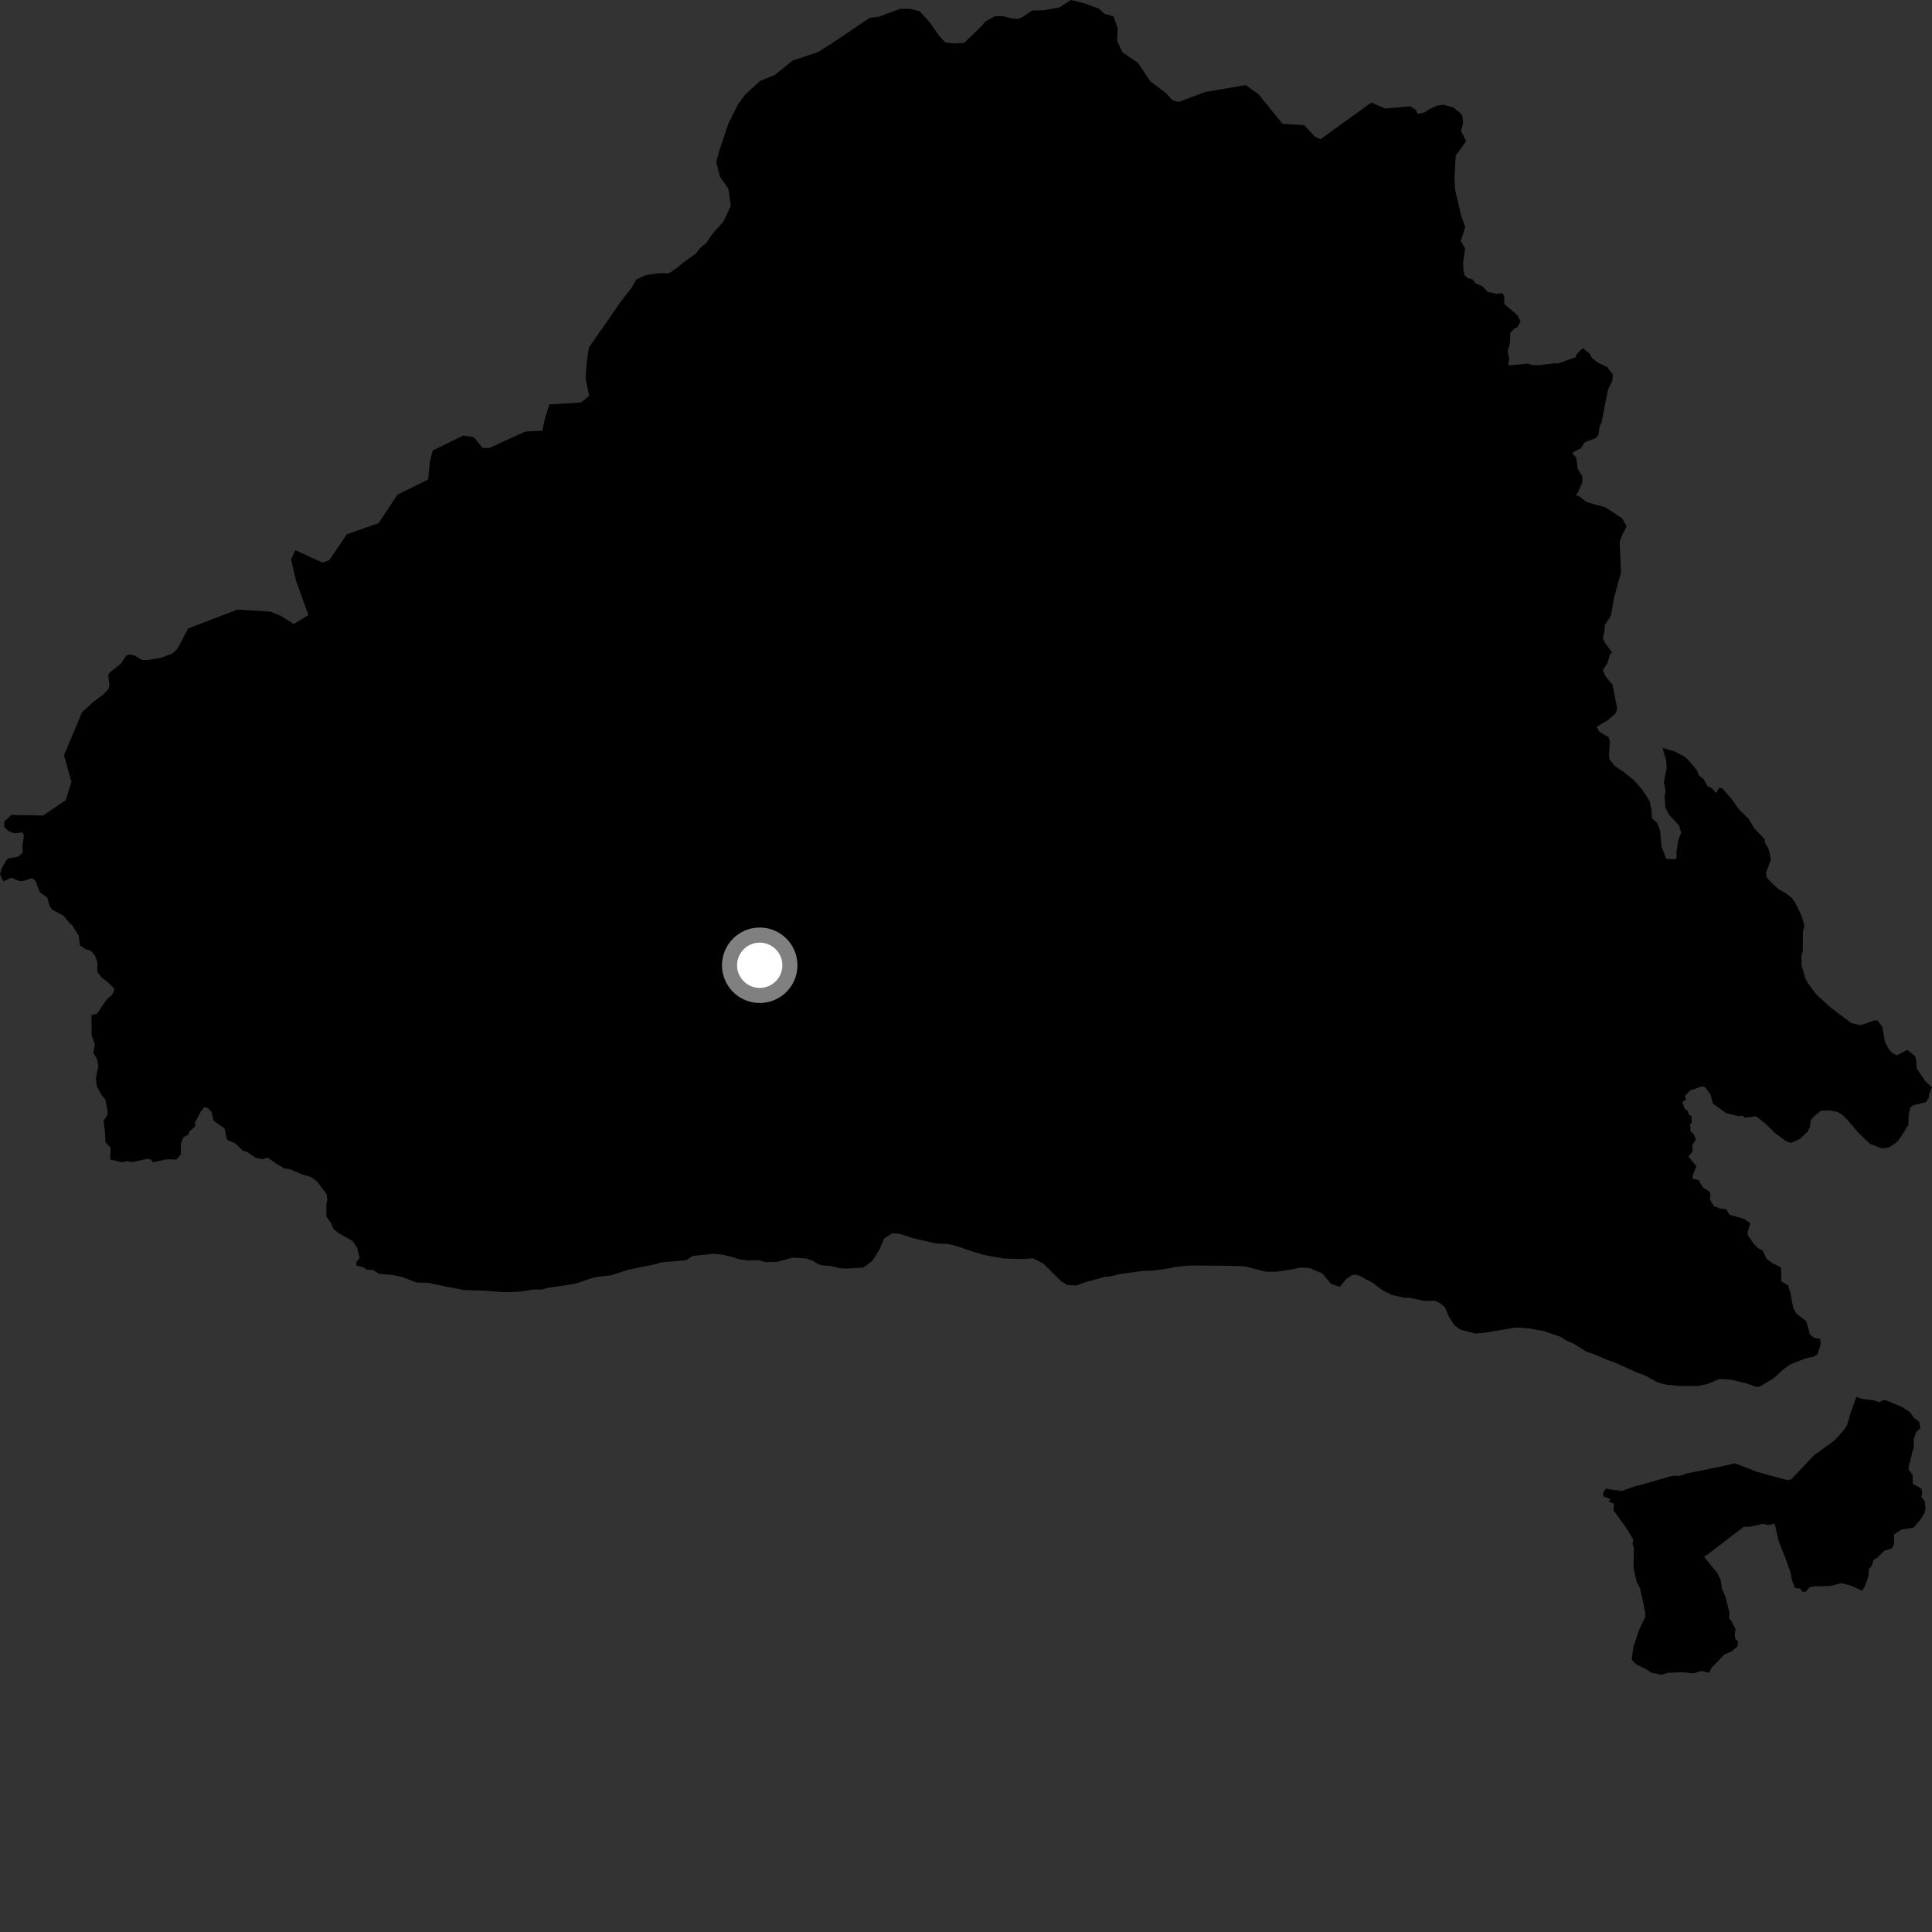 <?xml version="1.0" encoding="utf-8" ?>
<svg baseProfile="full" height="1024" version="1.1" width="1024" xmlns="http://www.w3.org/2000/svg" xmlns:ev="http://www.w3.org/2001/xml-events" xmlns:xlink="http://www.w3.org/1999/xlink"><rect width="100%" height="100%" fill="#333333" stroke="none"/><defs /><polygon fill="black" points="838.643,252.59 836.189,248.337 835.452,242.617 833.424,240.426 833.853,239.63 837.739,237.736 840.022,234.398 845.773,232.199 847.237,230.389 847.823,225.967 848.777,224.133 852.303,206.475 854.533,201.873 854.819,198.521 851.927,194.658 846.807,192.079 843.791,189.815 842.584,187.446 838.84,184.504 835.69,187.682 835.101,189.408 825.5,192.677 823.899,192.546 815.731,193.559 811.554,193.363 809.839,192.726 800.224,193.656 799.385,193.033 799.927,190.114 799.053,186.246 800.349,181.616 800.455,176.594 802.666,174.073 804.279,173.437 805.923,170.252 804.241,167.046 797.348,161.183 797.188,156.9 796.38,155.412 793.317,155.777 788.522,154.722 785.591,151.599 782.214,150.26 780.423,148.03 777.937,147.41 776.298,145.986 775.649,143.435 775.469,139.153 776.579,131.741 774.259,127.687 776.601,120.399 774.426,114.25 771.209,100.385 770.871,94.542 771.558,82.48 777.081,74.82 774.377,69.497 775.551,64.894 775.001,61.337 773.909,59.814 770.402,57.064 765.125,55.504 761.834,55.935 757.301,58.024 755.193,59.55 751.412,60.339 750.534,58.375 747.471,56.336 734.131,57.519 726.828,54.346 699.967,73.753 697.003,72.501 691.21,66.353 679.745,65.599 667.076,50.007 660.247,45.101 638.879,48.735 624.723,54.019 621.414,53.136 618.046,49.444 609.647,43.053 603.19,33.349 594.9,27.686 592.094,21.579 592.433,14.902 590.141,8.608 585.345,7.329 582.508,4.596 575.064,1.876 567.659,0.0 561.458,3.94 553.319,5.43 547.031,5.592 541.884,9.084 539.812,9.978 536.674,9.854 531.401,8.536 527.222,8.637 522.143,11.486 520.907,13.137 511.149,22.676 505.705,23.013 501.047,22.508 497.666,18.812 492.896,11.995 487.432,5.956 482.302,4.659 477.179,4.65 465.974,8.848 460.963,9.467 440.639,23.142 433.598,27.613 420.13,32.077 410.667,39.712 402.797,42.951 395.098,50.001 391.241,55.133 386.093,65.394 380.945,80.8 379.654,85.931 381.579,93.632 386.061,100.05 387.339,109.028 383.484,117.377 377.675,123.874 374.347,128.776 370.961,131.57 368.865,134.305 362.763,138.722 358.352,142.309 354.574,144.833 348.689,144.855 341.958,145.923 337.119,148.252 334.812,152.45 328.922,160.025 312.125,184.197 310.866,192.8 310.358,200.758 312.281,209.881 308.004,213.295 291.194,214.367 288.968,221.313 287.414,228.267 278.324,228.772 259.302,237.442 255.82,237.365 251.059,231.662 245.489,230.832 229.312,238.835 227.791,245.083 226.905,254.149 210.731,262.141 200.679,277.264 183.845,283.148 174.508,296.903 170.993,298.222 156.486,291.609 154.295,296.451 156.853,307.684 163.457,326.002 155.68,330.723 148.791,326.377 143.247,324.162 125.801,323.108 99.716,333.096 94.095,343.762 91.36,346.389 85.236,348.67 78.464,349.806 75.377,349.856 71.268,347.439 68.418,346.914 66.807,347.614 63.889,351.931 58.2,356.417 57.342,357.732 58.01,363.609 57.43,365.26 54.454,368.345 49.598,371.909 43.503,377.473 33.94,400.343 37.843,414.403 34.848,424.13 22.802,432.266 6.056,431.905 2.264,435.421 2.271,438.397 4.665,440.575 7.637,441.655 11.937,441.182 12.675,443.094 11.883,448.246 12.041,451.918 9.496,454.096 4.395,454.991 3.176,456.204 0.79,460.508 0.0,463.443 1.863,467.157 6.053,465.165 10.188,466.973 12.107,466.976 16.936,465.439 18.801,466.82 21.083,472.89 25.016,475.605 26.456,480.443 27.734,482.153 33.634,485.342 36.881,489.335 38.262,490.346 41.776,495.991 42.362,501.047 45.185,503.005 48.221,503.959 50.295,506.41 51.576,509.866 51.573,515.128 53.92,518.113 57.811,521.195 60.68,524.173 59.615,527.105 56.594,529.66 51.483,537.227 48.501,538.027 48.556,548.607 50.266,553.617 49.465,557.979 51.325,561.161 52.131,564.947 50.801,571.869 51.277,575.535 53.304,579.637 55.809,582.829 57.089,589.217 56.876,590.957 54.913,594.055 55.708,600.925 55.922,605.492 58.585,608.216 58.423,614.59 64.895,616.037 67.3,615.404 70.039,615.977 77.636,614.272 79.713,614.406 81.188,616.071 88.019,614.483 93.492,614.588 95.879,611.912 95.834,606.259 97.197,602.764 99.928,601.293 100.387,599.701 103.589,596.862 103.318,595.02 106.547,588.92 108.286,586.773 110.144,587.294 112.155,589.336 113.211,593.979 119.005,598.083 120.254,604.077 124.772,606.101 128.834,609.943 130.774,610.471 135.586,613.701 139.011,614.351 142.029,613.681 147.122,617.238 150.937,619.379 153.642,619.663 159.57,622.266 164.923,623.882 167.994,626.168 173.074,632.871 173.476,635.885 173.008,638.17 172.939,644.598 175.616,648.557 176.679,651.312 179.291,653.525 186.802,657.682 189.312,661.33 190.598,666.656 188.863,669.039 188.921,670.851 192.412,671.588 194.532,673.01 197.604,673.089 201.157,675.215 208.598,675.821 213.476,676.95 220.881,679.815 227.044,679.891 235.323,681.693 245.941,683.735 256.993,684.074 265.932,684.812 271.257,684.862 276.37,684.484 282.774,683.485 286.818,683.519 290.887,682.493 303.276,680.677 306.702,679.85 312.483,677.772 316.551,676.728 324.042,675.922 332.838,673.004 346.111,670.323 350.615,669.072 363.779,667.879 367.049,665.706 378.39,664.507 382.657,664.961 388.402,666.279 391.39,667.365 396.51,668.046 401.851,667.872 405.894,668.967 411.859,668.816 420.193,666.551 427.225,667.044 430.623,668.14 433.811,670.091 436.137,670.749 440.4,671.004 444.864,672.115 448.482,672.363 457.636,671.828 462.351,668.261 466.241,662.126 468.622,656.413 472.902,653.688 476.735,653.948 484.375,656.37 495.849,659.042 502.243,659.316 506.921,660.42 515.217,663.266 522.023,665.243 531.834,667.019 542.068,667.313 547.63,666.927 552.958,669.728 562.503,679.149 565.694,681.078 570.4,681.316 575.118,679.643 585.628,676.714 587.563,676.721 593.576,675.263 605.575,673.61 611.141,673.425 620.147,672.191 622.5,671.569 630.214,670.755 650.093,670.87 659.704,671.154 670.793,674.006 676.12,674.053 684.451,672.853 689.58,671.828 694.05,672.091 700.84,674.923 705.488,680.503 710.16,682.044 713.382,678.025 716.378,675.932 718.305,675.531 720.633,676.189 727.848,680.096 732.921,683.987 737.798,686.374 744.809,687.943 746.73,687.747 755.017,689.537 760.555,689.378 763.539,690.9 766.072,693.266 767.95,697.963 770.899,702.457 774.292,704.832 782.155,706.818 786.656,706.437 803.528,703.592 810.568,704.067 818.678,705.604 827.418,708.651 829.543,710.146 834.651,712.523 840.829,716.392 844.661,717.694 851.691,720.708 855.535,722.009 867.461,727.403 872.156,729.132 878.742,732.8 883.013,733.884 890.051,734.577 899.659,734.651 905.432,733.424 911.204,730.912 917.177,731.18 925.468,733.168 931.476,735.248 933.427,734.526 940.184,730.416 945.315,725.681 949.266,722.951 957.257,719.906 961.121,719.081 963.324,717.796 964.961,712.77 964.749,709.623 961.352,709.036 959.247,707.247 957.444,700.306 952.296,696.43 950.444,693.271 948.93,685.148 947.758,681.281 944.17,679.144 943.998,671.806 939.455,669.531 936.228,667.063 934.364,662.89 931.686,661.494 929.309,658.923 926.343,654.554 926.266,653.058 927.735,648.274 924.021,645.917 916.679,643.827 914.875,640.821 911.921,640.597 908.334,639.24 906.422,635.994 906.533,632.583 905.702,631.249 902.68,629.501 900.258,625.452 896.964,624.707 897.348,622.375 899.128,618.125 894.881,613.081 897.166,610.262 896.906,607.14 898.852,603.792 897.789,601.353 895.995,599.512 895.814,595.868 896.687,595.165 896.527,591.503 894.75,590.398 894.853,589.158 892.806,587.451 891.741,584.007 893.587,582.931 893.055,580.811 895.739,578.03 902.23,575.72 903.623,576.206 906.549,579.971 907.961,585.002 914.888,589.978 921.517,591.599 923.484,591.281 924.658,592.4 930.758,591.622 935.707,595.588 940.783,600.537 946.703,604.855 949.243,605.743 953.941,603.661 958.011,599.883 959.308,597.348 959.76,593.733 961.268,591.829 965.118,588.684 969.996,588.534 974.029,589.427 976.575,590.949 979.737,594.187 984.793,600.201 991.119,606.236 997.271,608.653 1001.089,608.268 1005.154,605.544 1007.091,603.226 1011.475,596.243 1011.673,590.805 1012.408,587.172 1014.031,585.83 1020.783,584.194 1022.454,581.523 1022.314,580.083 1024.0,576.453 1020.451,572.986 1015.891,566.399 1015.6,561.45 1014.826,559.605 1010.857,556.463 1005.498,559.29 1002.985,558.208 1000.928,555.787 999.066,552.196 997.666,544.293 995.124,540.864 993.161,540.887 986.27,543.411 981.302,542.283 970.377,534.084 962.769,527.19 958.144,520.964 956.889,518.603 954.815,511.347 954.855,506.456 955.512,504.12 955.591,493.479 956.468,490.941 954.811,485.171 951.46,478.326 949.567,475.751 946.401,473.368 942.796,471.417 938.143,467.112 936.255,464.751 936.054,462.446 938.642,455.615 937.334,449.885 935.487,446.673 935.231,444.594 929.951,439.241 926.786,433.924 921.933,429.303 917.639,423.298 912.996,418.001 911.338,417.434 909.582,420.34 907.377,417.854 904.926,416.573 902.917,412.909 900.492,411.028 899.351,408.185 894.841,402.831 892.629,400.855 887.596,398.295 881.222,396.384 883.071,403.163 883.399,406.992 881.919,414.594 882.864,419.464 882.254,422.099 882.686,428.092 884.613,431.775 889.866,437.437 891.04,441.192 889.561,445.416 888.594,451.015 888.648,454.53 887.915,455.443 883.078,455.203 880.562,448.328 879.964,440.522 878.56,436.503 875.59,433.578 875.246,429.059 874.32,424.564 870.67,418.829 866.051,413.538 860.93,409.421 855.867,406.001 853.196,402.702 852.795,400.852 853.251,393.016 852.572,390.69 847.575,387.805 846.368,385.143 852.003,381.817 856.301,378.103 857.172,375.677 854.758,363.068 850.997,358.484 849.499,355.151 851.961,351.463 853.283,347.053 854.385,345.793 850.842,340.937 849.51,338.101 850.375,334.613 850.541,331.303 853.848,326.382 855.371,317.18 859.185,303.29 858.462,287.179 859.549,284.073 862.175,278.903 859.761,274.711 850.859,268.891 840.931,266.12 837.121,263.086 835.231,262.453 836.3,261.124 838.713,255.533 838.643,252.59" /><polygon fill="black" points="869.872,787.003 866.637,787.719 859.679,790.193 853.136,789.44 851.275,788.854 849.764,790.894 849.796,793.123 853.542,794.518 852.734,795.885 855.408,797.053 855.245,800.581 862.5,810.632 865.785,816.3 865.223,818.13 866.018,820.53 865.83,831.217 867.613,838.892 869.131,841.456 871.946,854.099 872.065,856.912 868.68,864.028 865.775,872.762 864.838,879.641 867.344,882.227 871.862,884.334 875.336,886.601 880.744,887.66 883.894,886.64 892.032,886.284 897.42,886.956 901.971,885.658 905.825,886.627 907.05,884.159 913.901,876.973 917.571,875.399 920.783,872.738 921.191,870.1 919.801,868.668 919.381,866.599 919.869,863.456 917.658,859.11 916.478,857.897 916.667,854.69 914.661,846.876 912.735,841.993 911.919,837.137 910.109,833.611 903.033,824.986 904.535,824.285 924.325,809.191 927.364,809.242 934.283,807.643 937.378,808.313 940.602,807.55 942.683,816.608 946.364,825.996 948.965,833.234 949.87,837.845 951.371,841.648 954.172,841.975 955.281,843.656 957.099,843.683 959.196,841.301 961.544,840.766 970.052,840.616 976.061,839.089 981.406,840.539 987.047,843.14 988.761,839.885 990.285,835.609 990.508,831.808 992.217,829.597 992.981,826.897 995.172,825.483 998.716,821.913 1002.547,820.808 1003.829,818.752 1003.917,813.336 1007.923,810.644 1014.271,809.654 1018.135,805.076 1020.045,801.889 1020.547,799.889 1020.239,795.869 1018.421,793.425 1018.867,790.788 1018.243,788.907 1013.853,786.557 1013.729,781.696 1011.702,779.088 1011.578,777.851 1013.768,768.869 1014.406,767.324 1014.308,762.698 1015.727,758.861 1017.824,757.045 1017.232,753.583 1014.523,751.559 1012.49,748.655 1008.286,745.86 1000.012,742.316 998.079,742.114 996.089,743.279 993.509,742.239 986.823,741.421 983.936,740.362 980.668,749.42 978.986,755.537 977.085,758.245 972.053,763.7 961.554,771.216 949.39,784.093 947.585,784.552 931.546,780.201 919.543,775.57 913.608,776.982 893.651,781.033 889.99,782.344 887.194,782.114 883.848,782.905 869.872,787.003" /><circle cx="402.666" cy="511.615" fill="rgb(100%,100%,100%)" r="16" stroke="grey" stroke-width="8" /></svg>